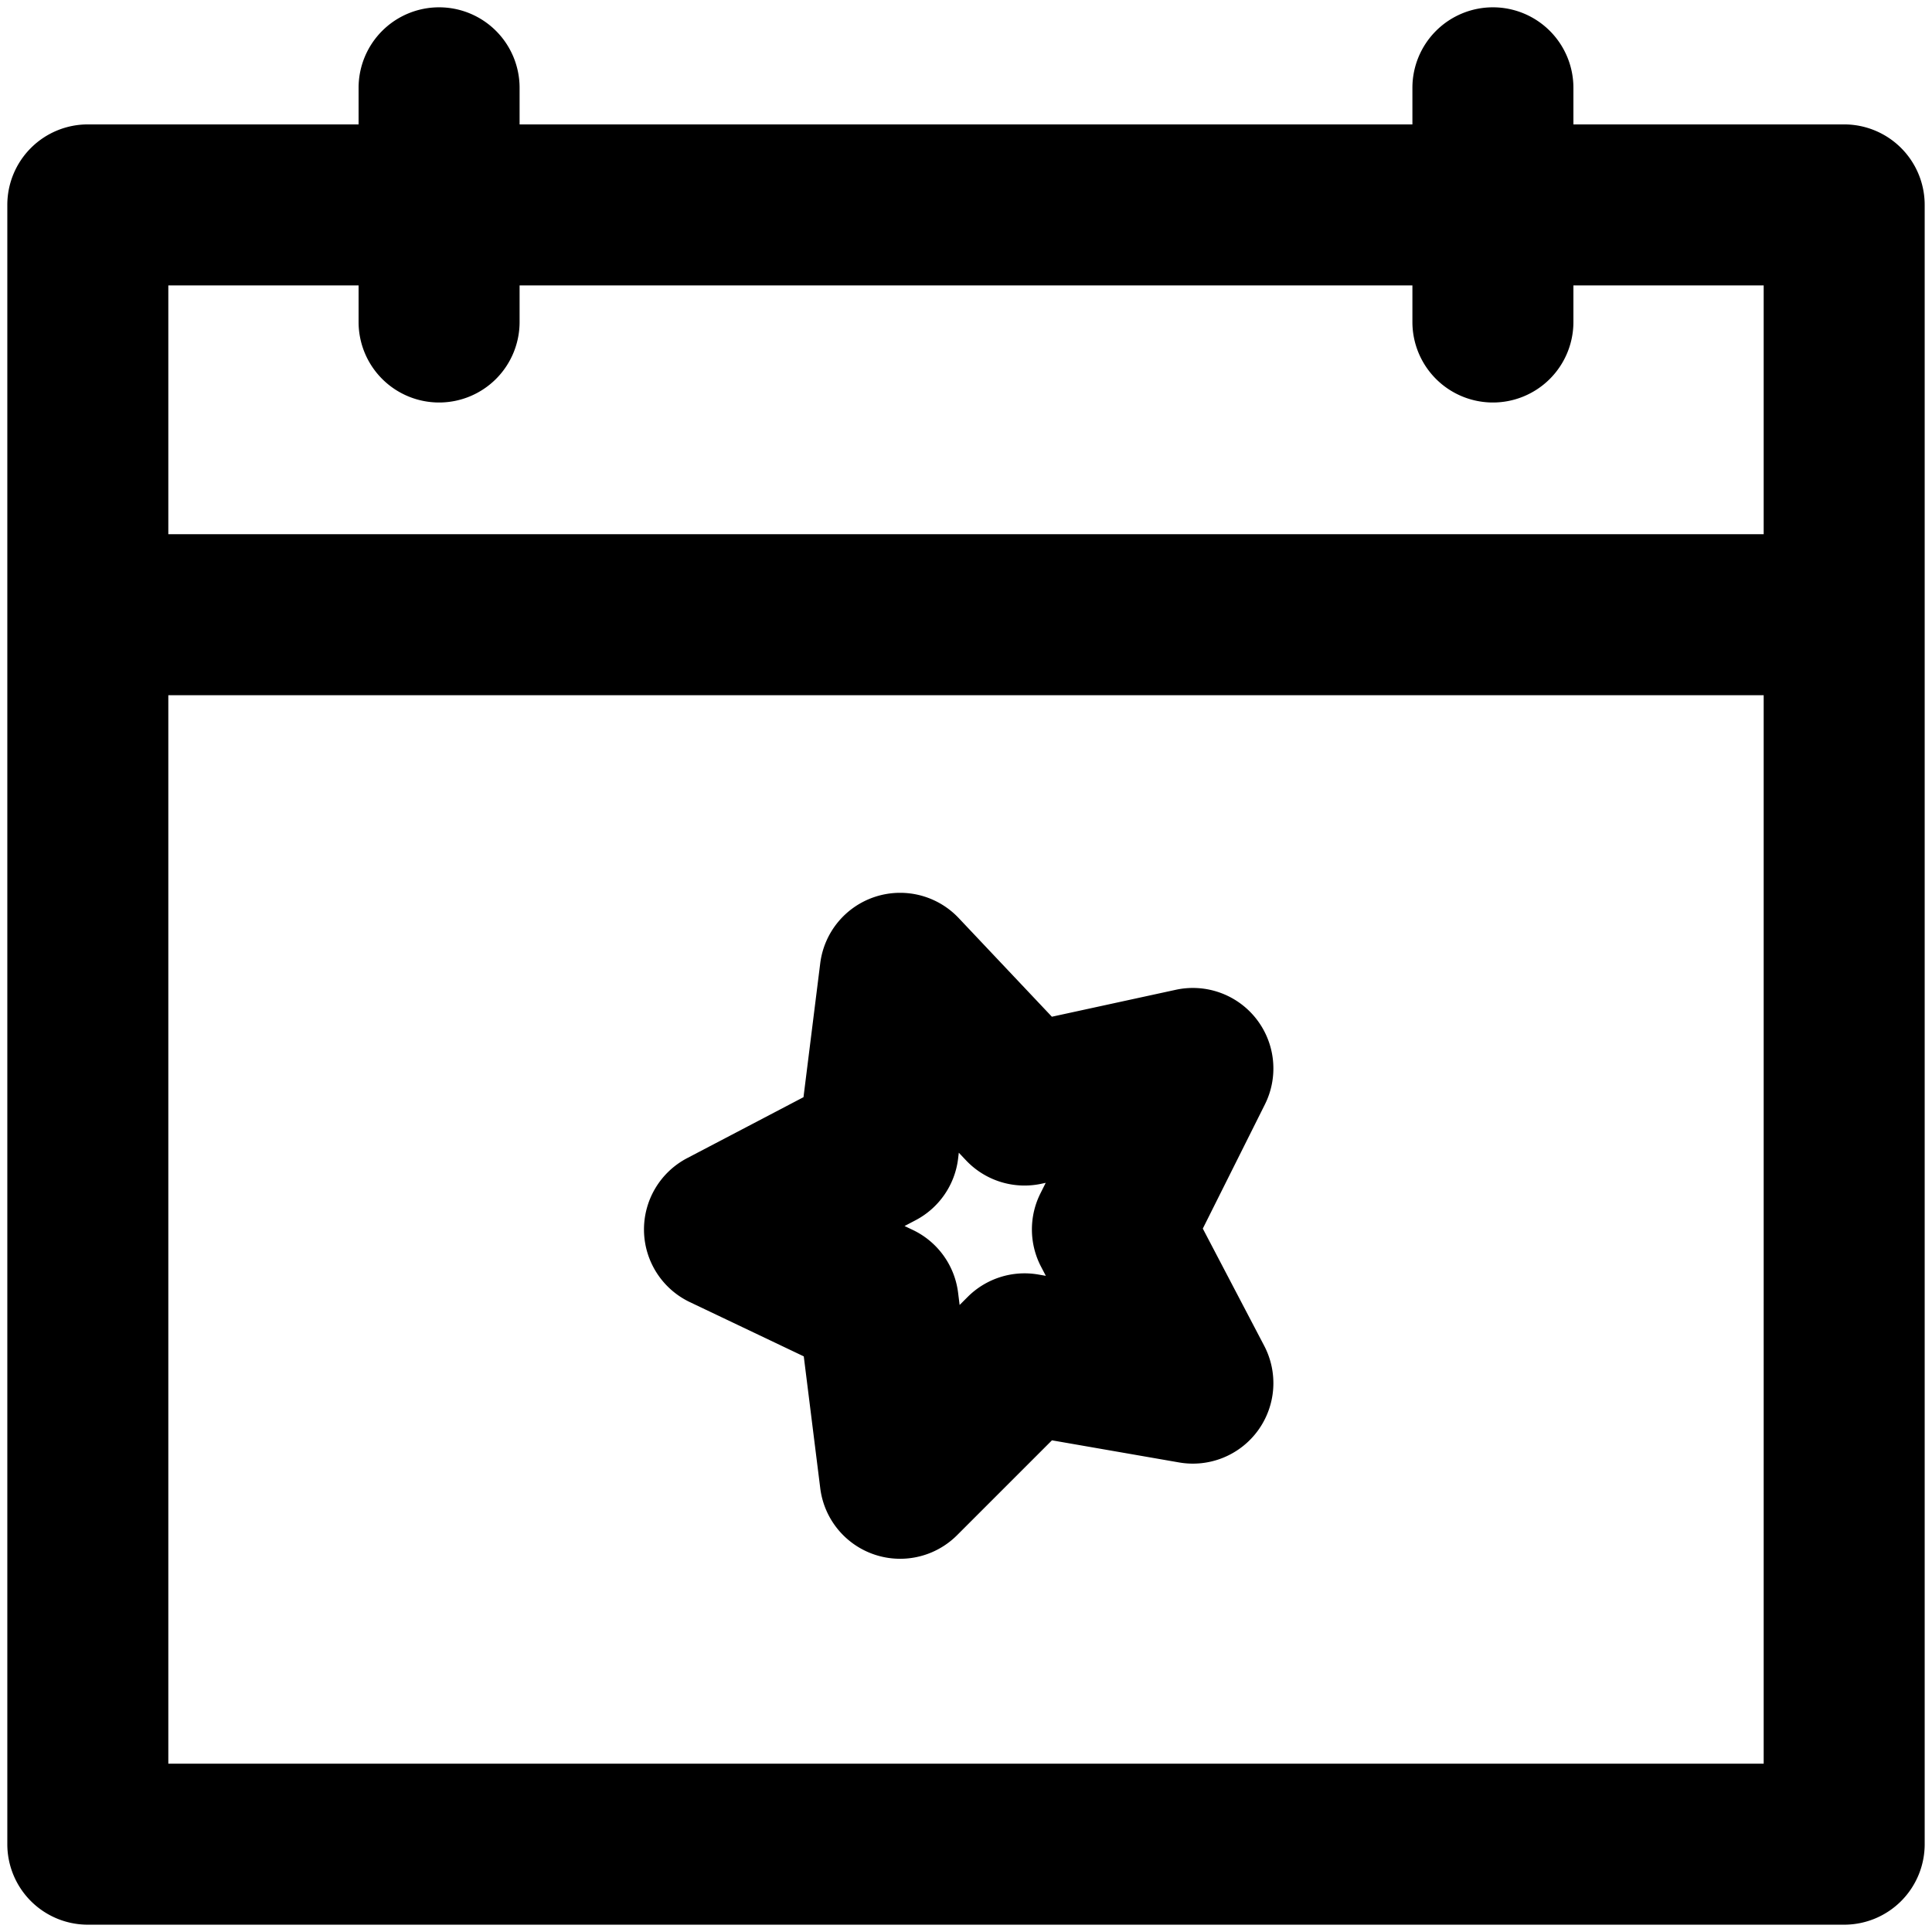 <svg xmlns="http://www.w3.org/2000/svg" viewBox="0 0 264 264">
    <path d="M12 263a11 11 0 0 1-11-11V28a11 11 0 0 1 11-11h37v-5A11 11 0 0 1 60 1a11 11 0 0 1 11 11v5h122v-5a11 11 0 0 1 11-11 11 11 0 0 1 11 11v5h37a11 11 0 0 1 11 11v224a11 11 0 0 1-11 11Zm11-22h218V95H23ZM241 73V39h-26v5a11 11 0 0 1-11 11 11 11 0 0 1-11-11v-5H71v5a11 11 0 0 1-11 11 11 11 0 0 1-11-11v-5H23v34ZM119.43 212.405a11 11 0 0 1-7.345-9.041l-2.253-18.022-15.562-7.411A11 11 0 0 1 88 168.21a11 11 0 0 1 5.894-9.954l15.9-8.33 2.287-18.291a11 11 0 0 1 7.495-9.09A11.021 11.021 0 0 1 123 122a11.007 11.007 0 0 1 8 3.447l12.735 13.484 16.932-3.68a11 11 0 0 1 11.022 4 11 11 0 0 1 1.153 11.668l-8.483 16.963 8.388 16.013a11 11 0 0 1-.858 11.587 11 11 0 0 1-10.771 4.355l-17.374-3.022-12.962 12.962A11 11 0 0 1 123 213a10.984 10.984 0 0 1-3.57-.595Zm11.486-54.041a11 11 0 0 1-5.812 8.38l-1.5.787 1.128.537a11 11 0 0 1 6.187 8.568l.21 1.683 1.1-1.1a11 11 0 0 1 9.662-3.06l1.018.178-.647-1.236a11 11 0 0 1-.094-10.023l.725-1.45-.549.119A11.025 11.025 0 0 1 140 162a11 11 0 0 1-8-3.447l-.983-1.04Z"/>
</svg>
